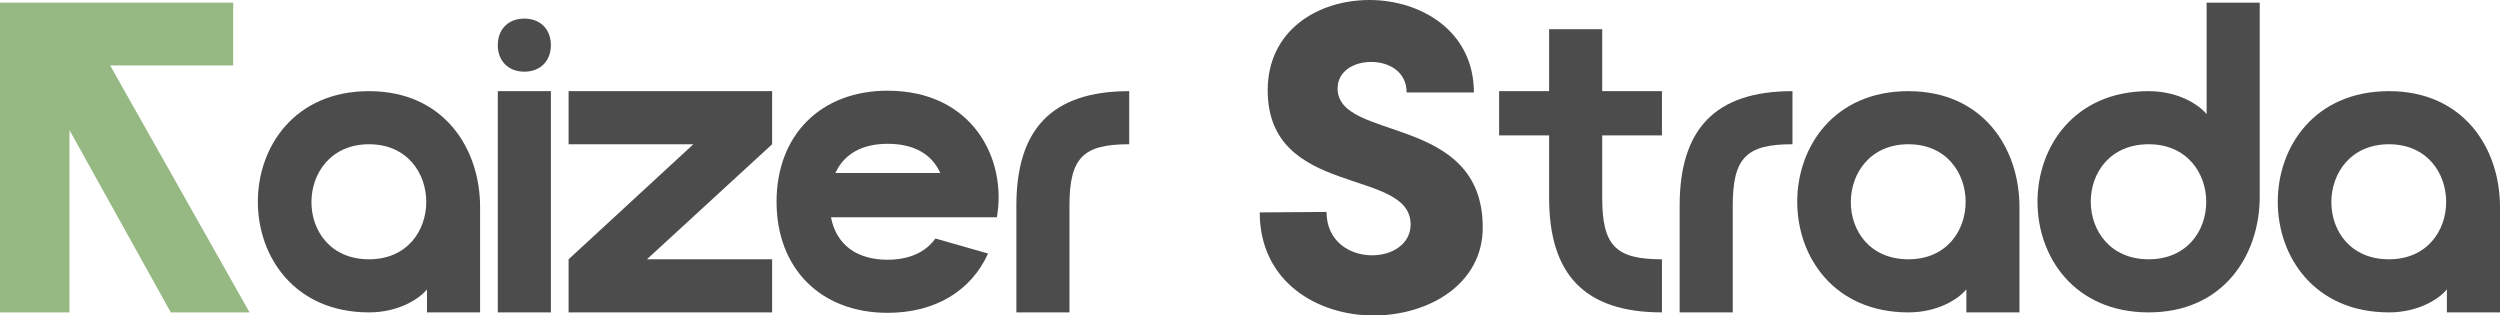 <?xml version="1.0" encoding="UTF-8"?><svg id="a" xmlns="http://www.w3.org/2000/svg" viewBox="0 0 1695 213.9"><defs><style>.b{fill:#96b983;}.c{fill:#111;opacity:.75;}</style></defs><path class="b" d="M74.7,44.4l94.5,167.4h-53.4L47.1,88.2v123.6H0V1.8h158.1v42.6h-83.4Z"/><path class="c" d="M250.2,61.8c50.4,0,75.3,38.4,75.3,78.6v71.4h-36v-15.6c-5.7,6.9-19.8,15.6-39.3,15.6-100.5,0-100.5-150,0-150ZM250.2,175.8c51.9,0,51.6-78,0-78s-52.5,78,0,78Z"/><path class="c" d="M355.5,12.6c10.8,0,18,7.2,18,18s-7.2,18-18,18-18-7.2-18-18,7.2-18,18-18ZM337.5,61.8h36v150h-36V61.8Z"/><path class="c" d="M470.1,97.8h-84.6v-36h138v36l-84.9,78h84.9v36h-138v-36l84.6-78Z"/><path class="c" d="M601.8,61.5c57.6,0,81,46.2,74.1,85.8h-112.5c3.6,18.6,17.4,28.8,38.4,28.8,14.7,0,25.8-5.1,32.4-14.4l35.7,10.2c-11.4,25.2-35.7,40.2-68.1,40.2-45.3,0-75.3-30-75.3-75.3s30-75.3,75.3-75.3ZM637.5,117.3c-5.7-12.9-18-19.8-35.7-19.8s-29.7,7.2-35.4,19.8h71.1Z"/><path class="c" d="M765.6,97.8c-31.2,0-40.5,9-40.5,41.7v72.3h-36v-72.3c0-51.6,23.7-77.7,76.5-77.7v36Z"/><path class="c" d="M1005.3,154.2c0,38.7-36.9,59.7-74.1,59.7s-77.1-22.2-77.1-69.9l45.3-.3c0,20.1,15.9,29.4,30.9,29.4,13.5,0,26.1-7.5,26.1-21,0-38.7-96.9-17.7-96.9-90.9C859.5,20.4,893.7,0,928.5,0s70.8,21,70.8,62.7h-45.6c0-14.1-12-20.7-24-20.7s-22.8,6.3-22.8,18c0,36.3,98.4,16.8,98.4,94.2Z"/><path class="c" d="M1050.3,134.1v-42.3h-33.9v-30h33.9V19.8h36v42h40.5v30h-40.5v42.3c0,32.7,9.3,41.7,40.5,41.7v36c-52.8,0-76.5-26.1-76.5-77.7Z"/><path class="c" d="M1215.3,97.8c-31.2,0-40.5,9-40.5,41.7v72.3h-36v-72.3c0-51.6,23.7-77.7,76.5-77.7v36Z"/><path class="c" d="M1293.9,61.8c50.4,0,75.3,38.4,75.3,78.6v71.4h-36v-15.6c-5.7,6.9-19.8,15.6-39.3,15.6-100.5,0-100.5-150,0-150ZM1293.9,175.8c51.9,0,51.6-78,0-78s-52.5,78,0,78Z"/><path class="c" d="M1496.1,77.4V1.8h36v131.4c0,40.2-24.9,78.6-75.3,78.6-100.5,0-100.5-150,0-150,19.5,0,33.6,8.7,39.3,15.6ZM1456.8,97.8c-52.5,0-52.2,78,0,78s51.9-78,0-78Z"/><path class="c" d="M1619.7,61.8c50.4,0,75.3,38.4,75.3,78.6v71.4h-36v-15.6c-5.7,6.9-19.8,15.6-39.3,15.6-100.5,0-100.5-150,0-150ZM1619.7,175.8c51.9,0,51.6-78,0-78s-52.5,78,0,78Z"/></svg>